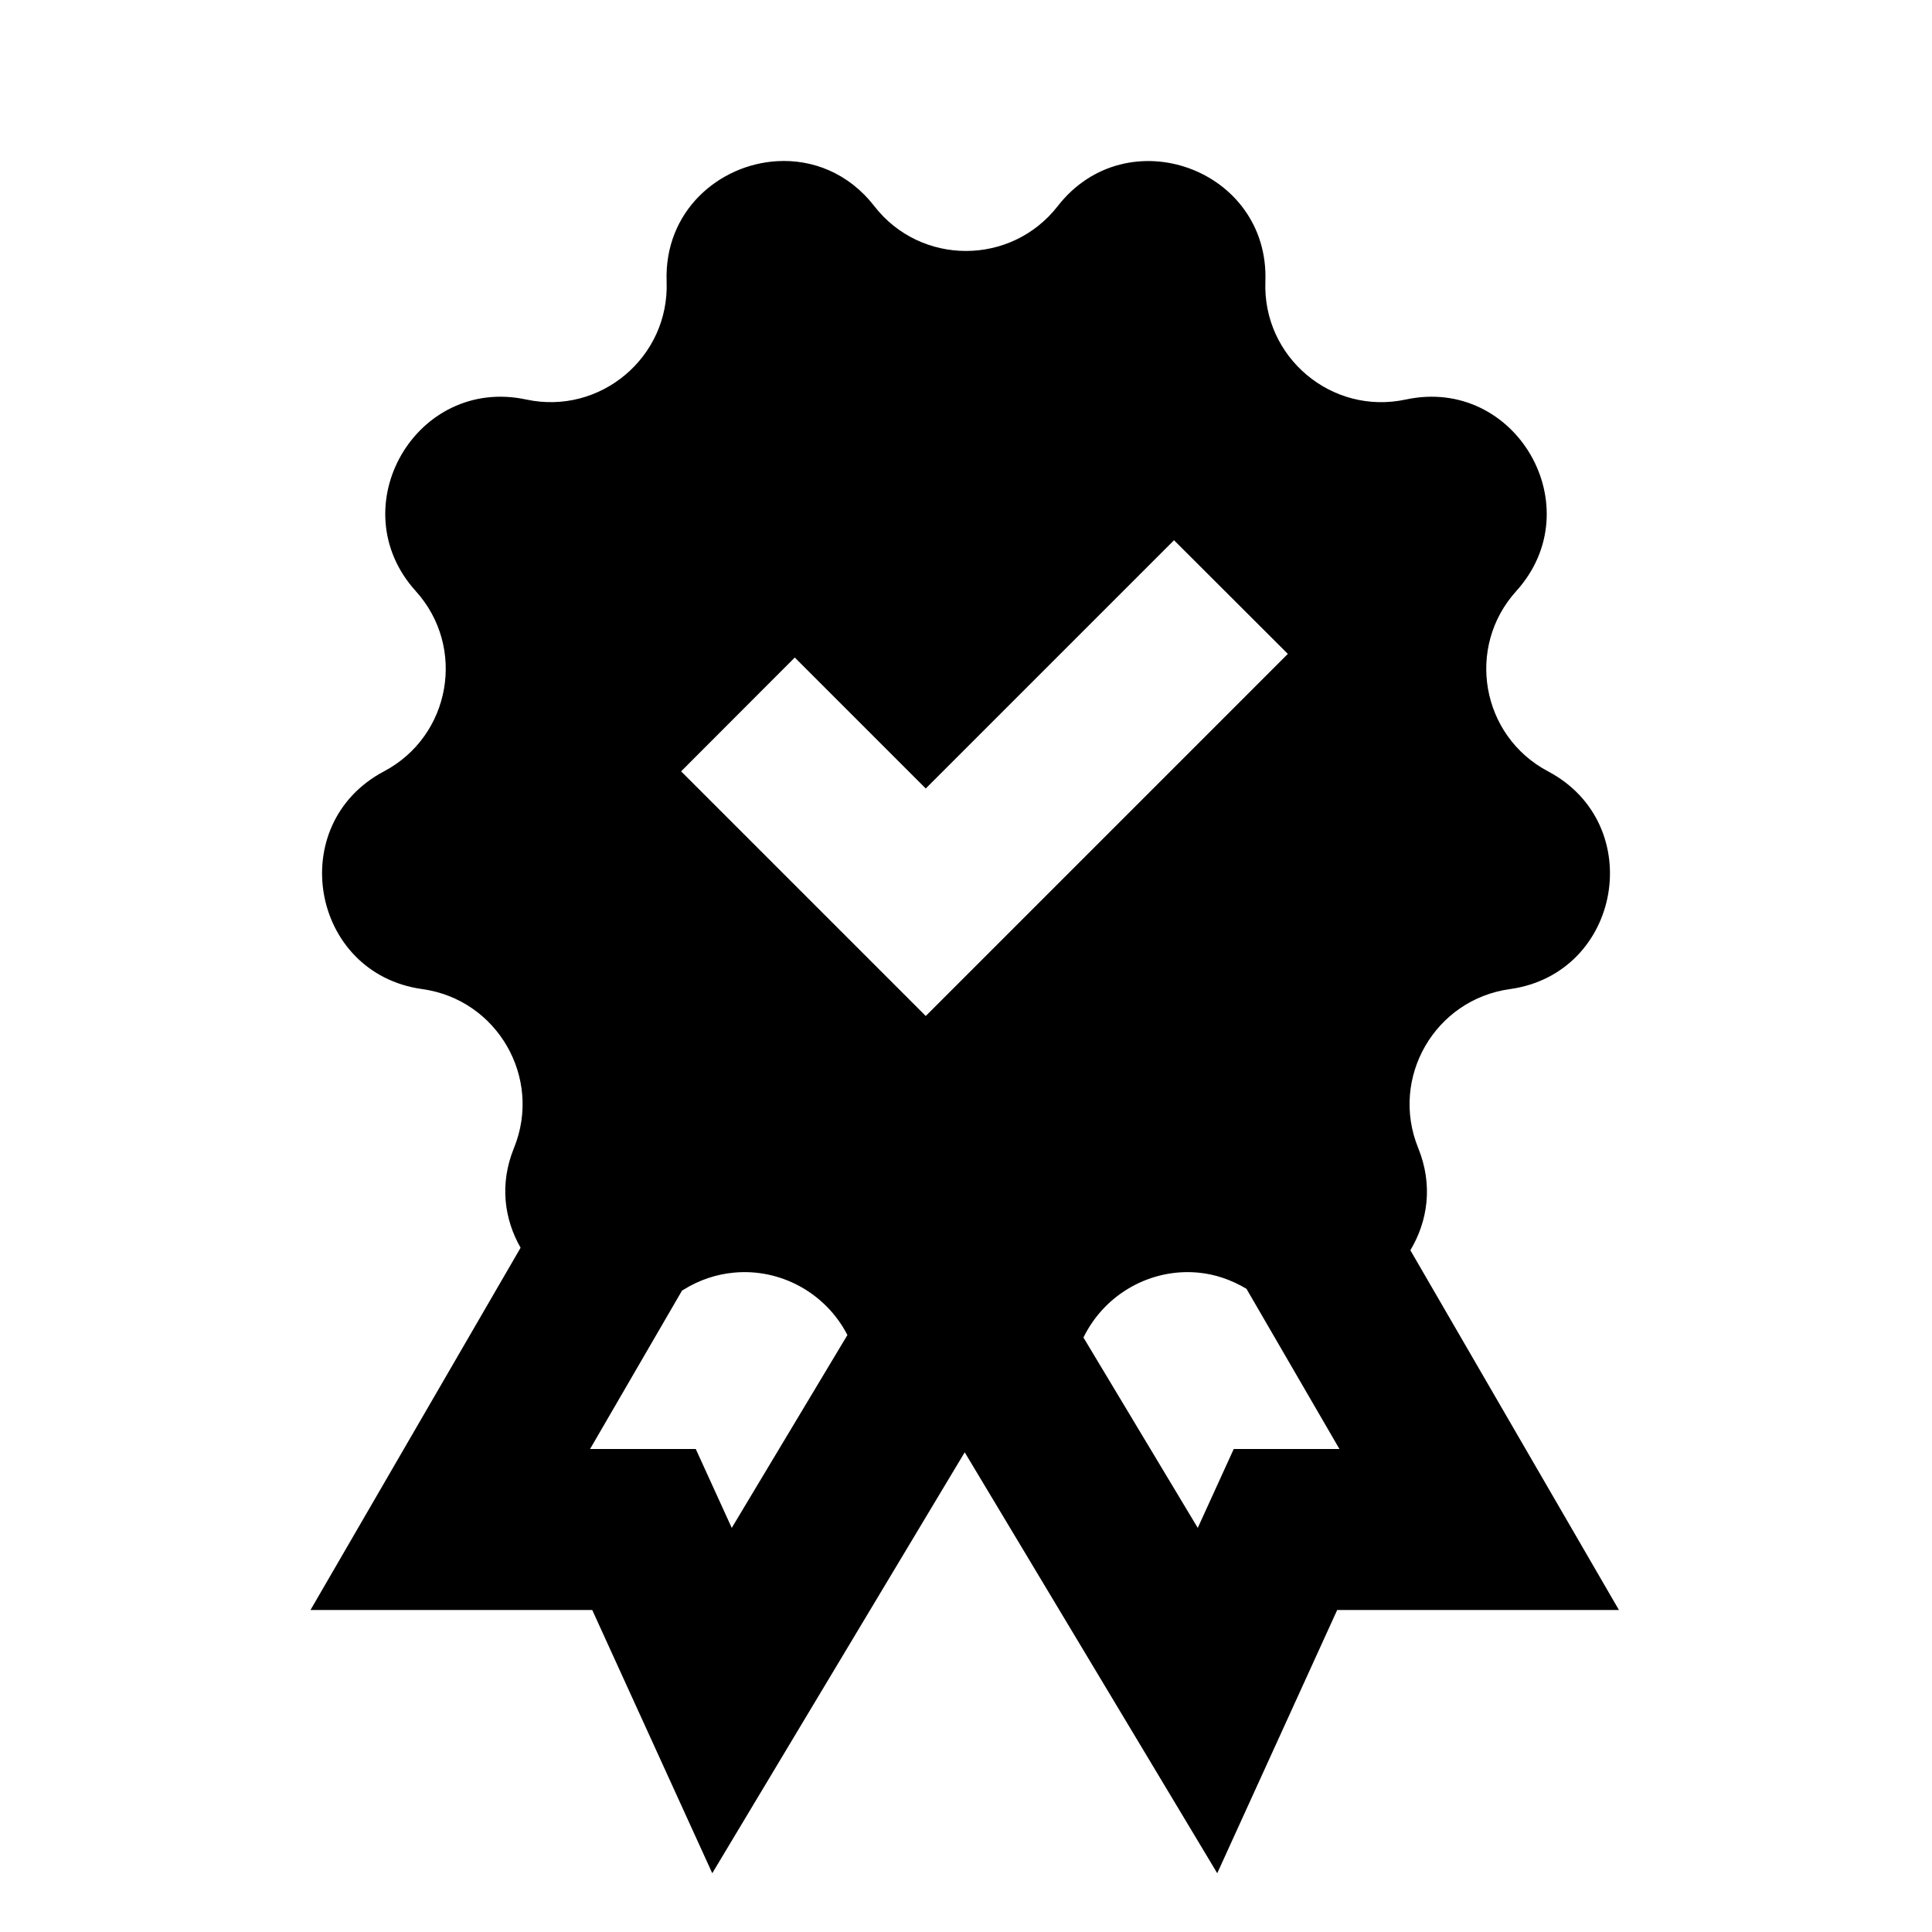 <?xml version="1.0"?>
<svg xmlns="http://www.w3.org/2000/svg" viewBox="0 0 24 24">
    <path style="line-height:normal;text-indent:0;text-align:start;text-decoration-line:none;text-decoration-style:solid;text-decoration-color:#000;text-transform:none;block-progression:tb;isolation:auto;mix-blend-mode:normal" d="M 9.654 2.002 C 8.93 2.044 8.249 2.624 8.281 3.498 C 8.316 4.438 7.456 5.16 6.537 4.963 C 5.167 4.669 4.225 6.303 5.164 7.342 C 5.795 8.039 5.601 9.142 4.77 9.582 C 3.532 10.237 3.859 12.095 5.246 12.287 C 6.178 12.416 6.739 13.389 6.385 14.26 C 6.201 14.712 6.266 15.148 6.467 15.5 L 3.857 20 L 7.357 20 L 8.848 23.27 L 11.984 18.041 L 15.121 23.27 L 16.611 20 L 20.111 20 L 17.52 15.531 C 17.734 15.174 17.806 14.725 17.617 14.26 C 17.263 13.389 17.824 12.416 18.756 12.287 C 20.142 12.095 20.468 10.237 19.23 9.582 C 18.399 9.142 18.205 8.039 18.836 7.342 C 19.775 6.303 18.832 4.669 17.463 4.963 C 16.543 5.161 15.684 4.438 15.719 3.498 C 15.771 2.099 13.999 1.456 13.139 2.561 C 12.561 3.303 11.438 3.303 10.861 2.561 C 10.539 2.146 10.089 1.977 9.654 2.002 z M 14.584 6.711 L 15.998 8.123 L 11.5 12.621 L 8.461 9.582 L 9.873 8.168 L 11.5 9.795 L 14.584 6.711 z M 9.117 15.809 C 9.687 15.755 10.252 16.053 10.527 16.584 L 9.09 18.98 L 8.643 18 L 7.33 18 L 8.473 16.031 C 8.478 16.028 8.483 16.027 8.488 16.023 C 8.688 15.898 8.902 15.829 9.117 15.809 z M 14.885 15.809 C 15.09 15.828 15.293 15.896 15.484 16.01 L 16.639 18 L 15.326 18 L 14.879 18.98 L 13.459 16.615 C 13.728 16.065 14.304 15.754 14.885 15.809 z" font-weight="400" font-family="sans-serif" white-space="normal" overflow="visible"/>
</svg>
